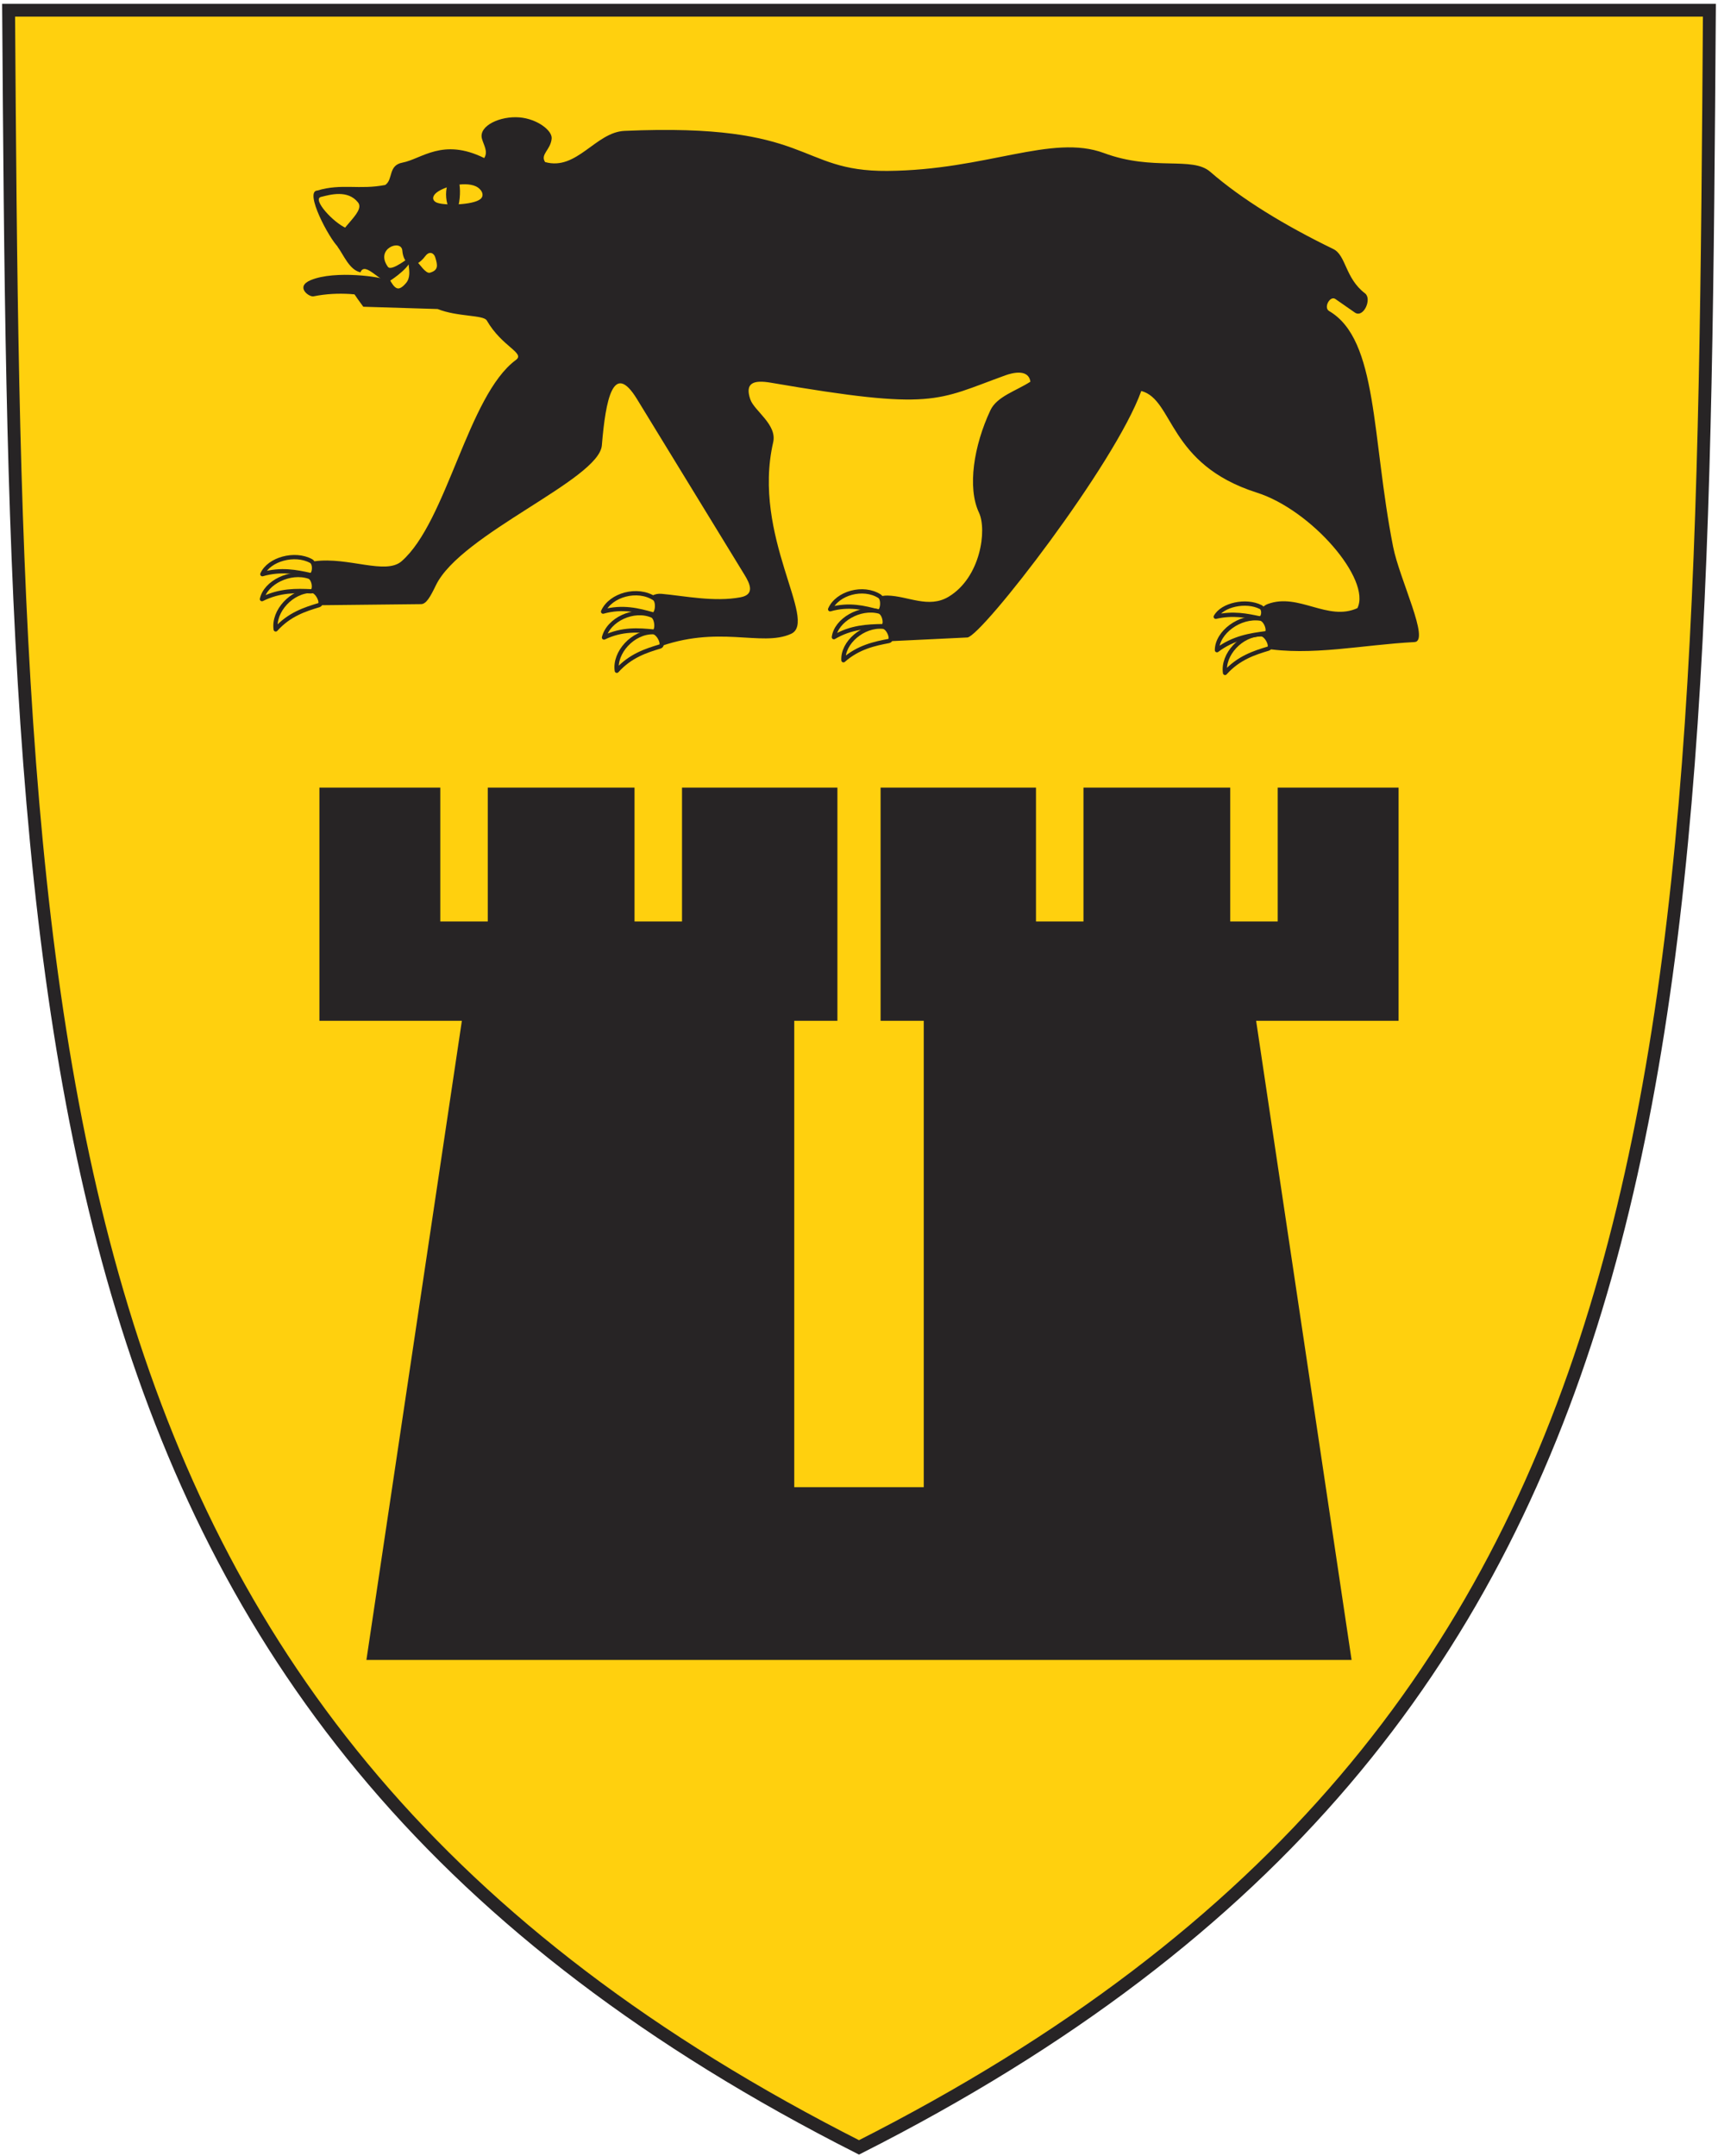 <svg width="401" height="503" viewBox="0 0 401 503" fill="none" xmlns="http://www.w3.org/2000/svg">
<g clip-path="url(#clip0)">
<path d="M28.557 305.489C3.618 223.558 2.85 123.723 2.01 2.386L398.99 2.386C398.15 123.723 397.382 223.558 372.443 305.489C347.505 387.419 298.379 451.472 200.5 501.006C102.621 451.472 53.495 387.419 28.557 305.489Z" fill="#FFD00E" stroke="#272425" stroke-width="3"/>
<path d="M85.524 387.284L107.805 238.166H74.555V183.758H102.767V214.992H113.85V183.758H148.107V214.992H159.19V183.758H195.462V238.166H185.387V346.982H215.613V238.166H205.538V183.758H241.81V214.992H252.893V183.758H287.15V214.992H298.233V183.758H326.445V238.166H293.195L315.476 387.284H85.524Z" fill="#272425"/>
<path d="M330.156 149.801C318.027 150.423 305.965 153.156 294.774 151.216C290.755 150.519 292.436 142.203 295.92 140.917C303.156 138.246 309.863 145.046 316.835 141.884C320.106 135.218 306.117 118.985 293.351 114.931C272.517 108.315 274.015 93.234 266.386 91.219C260.271 108.247 229.355 148.179 225.823 148.728L201.684 149.89C200.332 149.955 200.26 138.824 207.154 138.949C211.911 139.034 216.73 142.05 221.432 139.216C228.926 134.698 230.39 123.595 228.503 119.601C225.749 113.768 227.284 103.989 231.172 95.717C232.694 92.478 237.256 91.174 240.512 89.045C240.068 86.103 236.515 86.9 234.641 87.578C218.419 93.446 218.073 95.838 179.967 89.296C175.819 88.584 173.821 89.347 175.131 93.182C176.045 95.856 181.423 99.04 180.468 103.189C175.428 125.083 191.072 144.974 184.627 147.889C177.663 151.038 167.57 145.595 152.981 151.224C149.611 152.788 147.466 137.921 154.449 138.548C159.682 139.018 166.725 140.512 172.863 139.349C176.245 138.708 175.036 136.17 173.797 134.145L148.682 93.113C143.136 84.063 141.357 93.263 140.481 103.899C139.819 111.925 107.567 124.523 101.744 136.547C100.433 139.254 99.502 140.937 98.274 140.95L73.456 141.217C70.984 141.244 68.802 131.567 73.456 130.943C81.288 129.892 90.014 134.194 93.738 130.943C104.341 121.685 109.193 92.244 120.424 83.975C122.643 82.341 117.182 80.938 113.619 74.768C112.852 73.44 106.823 73.961 102.144 72.1L84.798 71.566C84.798 71.566 82.14 68.002 82.462 68.089C83.684 68.415 87.787 67.352 90.454 64.442C90.659 64.217 91.775 67.735 93.235 67.258C93.859 67.055 94.322 66.552 94.743 66.074C96.951 63.572 93.401 59.124 97.412 61.179C97.813 61.385 99.34 63.911 100.343 63.627C102.347 63.058 102.19 61.929 101.571 59.98C101.259 58.998 100.195 58.533 99.296 59.723C96.615 63.272 94.157 61.733 93.906 58.457C93.696 55.731 87.458 57.949 90.535 62.25C91.415 63.478 95.809 59.721 95.884 59.955C96.495 61.866 91.558 65.212 90.966 65.539C89.157 66.538 85.238 60.72 84.134 63.532C81.543 63 80.182 59.418 78.784 57.555C77.685 54.038 85.524 49.674 83.56 47.222C81.177 44.245 77.146 45.387 74.918 45.946C72.806 46.476 77.795 51.958 80.845 53.24C81.549 53.536 79.713 58.356 78.988 57.697C76.865 55.768 70.914 44.584 74.078 44.452C79.754 42.741 83.875 44.351 89.935 43.145C91.807 41.855 90.55 38.581 93.938 37.941C98.41 37.097 103.32 32.086 113.019 36.874C113.996 35.361 112.884 33.849 112.485 32.337C111.688 29.319 116.81 27.003 121.292 27.392C125.364 27.745 128.941 30.433 128.763 32.337C128.514 35.01 126.05 35.984 127.229 37.808C134.637 39.91 139.012 30.833 145.776 30.536C189.804 28.598 185.836 40.022 207.088 39.876C230.277 39.717 245.42 31.162 257.689 35.715C269.226 39.997 278.254 36.401 282.476 40.076C289.836 46.483 299.877 52.604 311.199 58.097C314.21 59.559 313.942 64.896 318.604 68.438C320.278 69.711 318.305 74.2 316.301 72.967L311.698 69.765C310.447 68.894 308.866 71.768 310.23 72.567C321.687 79.274 320.119 101.95 325.167 127.561C326.671 135.19 333.858 149.61 330.156 149.801V149.801Z" fill="#272425"/>
<path d="M294.28 141.646C290.828 139.876 285.282 141.107 283.772 143.897C287.778 142.963 291.123 143.646 293.976 144.265C294.907 144.466 295.255 142.146 294.28 141.646V141.646Z" fill="#FFD00E" stroke="#272425" stroke-linecap="round" stroke-linejoin="round"/>
<path d="M152.414 147.488C147.762 147.424 143.34 152.23 143.975 156.495C147.134 152.97 150.869 151.788 154.082 150.824C155.129 150.51 153.727 147.507 152.414 147.488Z" fill="#FFD00E" stroke="#272425" stroke-linecap="round" stroke-linejoin="round"/>
<path d="M152.215 143.622C147.938 141.791 142.019 144.551 140.982 148.737C145.246 146.68 149.149 147.01 152.487 147.342C153.575 147.45 153.422 144.139 152.215 143.622Z" fill="#FFD00E" stroke="#272425" stroke-linecap="round" stroke-linejoin="round"/>
<path d="M152.721 139.616C148.828 137.068 142.519 138.754 140.768 142.695C145.325 141.413 149.111 142.418 152.34 143.326C153.393 143.623 153.819 140.336 152.721 139.616Z" fill="#FFD00E" stroke="#272425" stroke-linecap="round" stroke-linejoin="round"/>
<path d="M205.291 139.105C201.513 136.686 195.43 138.35 193.767 142.146C198.16 140.883 201.824 141.821 204.95 142.671C205.969 142.948 206.357 139.789 205.291 139.105L205.291 139.105Z" fill="#FFD00E" stroke="#272425" stroke-linecap="round" stroke-linejoin="round"/>
<path d="M205.21 142.679C200.731 141.465 195.168 144.675 194.639 148.658C198.638 146.282 202.564 146.151 205.928 146.085C207.025 146.063 206.474 143.022 205.21 142.679Z" fill="#FFD00E" stroke="#272425" stroke-linecap="round" stroke-linejoin="round"/>
<path d="M206.128 146.225C201.492 145.755 196.634 149.931 196.873 154.039C200.352 150.968 204.188 150.174 207.483 149.542C208.557 149.336 207.436 146.359 206.128 146.225V146.225Z" fill="#FFD00E" stroke="#272425" stroke-linecap="round" stroke-linejoin="round"/>
<path d="M294.383 147.989C289.731 147.925 285.308 152.731 285.943 156.996C289.103 153.47 292.838 152.289 296.051 151.325C297.098 151.01 295.696 148.007 294.383 147.989V147.989Z" fill="#FFD00E" stroke="#272425" stroke-linecap="round" stroke-linejoin="round"/>
<path d="M294.204 144.328C289.4 143.593 284.068 147.535 284.053 151.695C287.878 148.791 291.928 148.206 295.405 147.752C296.538 147.604 295.56 144.537 294.204 144.328Z" fill="#FFD00E" stroke="#272425" stroke-linecap="round" stroke-linejoin="round"/>
<path d="M72.794 137.844C68.142 137.78 63.719 142.586 64.354 146.851C67.514 143.326 71.249 142.144 74.462 141.18C75.509 140.866 74.107 137.863 72.794 137.844V137.844Z" fill="#FFD00E" stroke="#272425" stroke-linecap="round" stroke-linejoin="round"/>
<path d="M72.62 130.901C68.789 128.807 62.783 130.476 61.239 133.962C65.574 132.7 69.249 133.454 72.385 134.142C73.408 134.366 73.702 131.492 72.62 130.901Z" fill="#FFD00E" stroke="#272425" stroke-linecap="round" stroke-linejoin="round"/>
<path d="M72.146 134.551C67.767 133.064 61.975 135.88 61.148 139.781C65.317 137.689 69.245 137.811 72.607 137.962C73.703 138.011 73.382 134.97 72.146 134.551V134.551Z" fill="#FFD00E" stroke="#272425" stroke-linecap="round" stroke-linejoin="round"/>
<path d="M101.59 45.214C100.925 45.909 100.886 46.733 101.81 47.21C103.36 48.011 110.483 47.894 112.17 46.414C113.206 45.505 112.342 44.044 111.044 43.462C108.237 42.204 103.046 43.692 101.59 45.214V45.214Z" fill="#FFD00E"/>
<path d="M104.426 43.18C103.86 44.924 104.107 47.438 104.864 48.561L106.776 48.692C107.49 46.833 107.473 43.711 107.154 42.65L104.426 43.18Z" fill="#272425"/>
<path d="M90.049 65.311C89.391 64.667 78.237 62.967 72.517 65.361C68.832 66.903 72.115 69.351 73.182 69.138C79.222 67.934 84.397 68.732 89.263 69.586L90.049 65.311V65.311Z" fill="#272425"/>
</g>
<defs>
<clipPath id="clip0">
<rect x="0.5" y="0.886" width="400" height="501.8" fill="white"/>
</clipPath>
</defs>
</svg>
